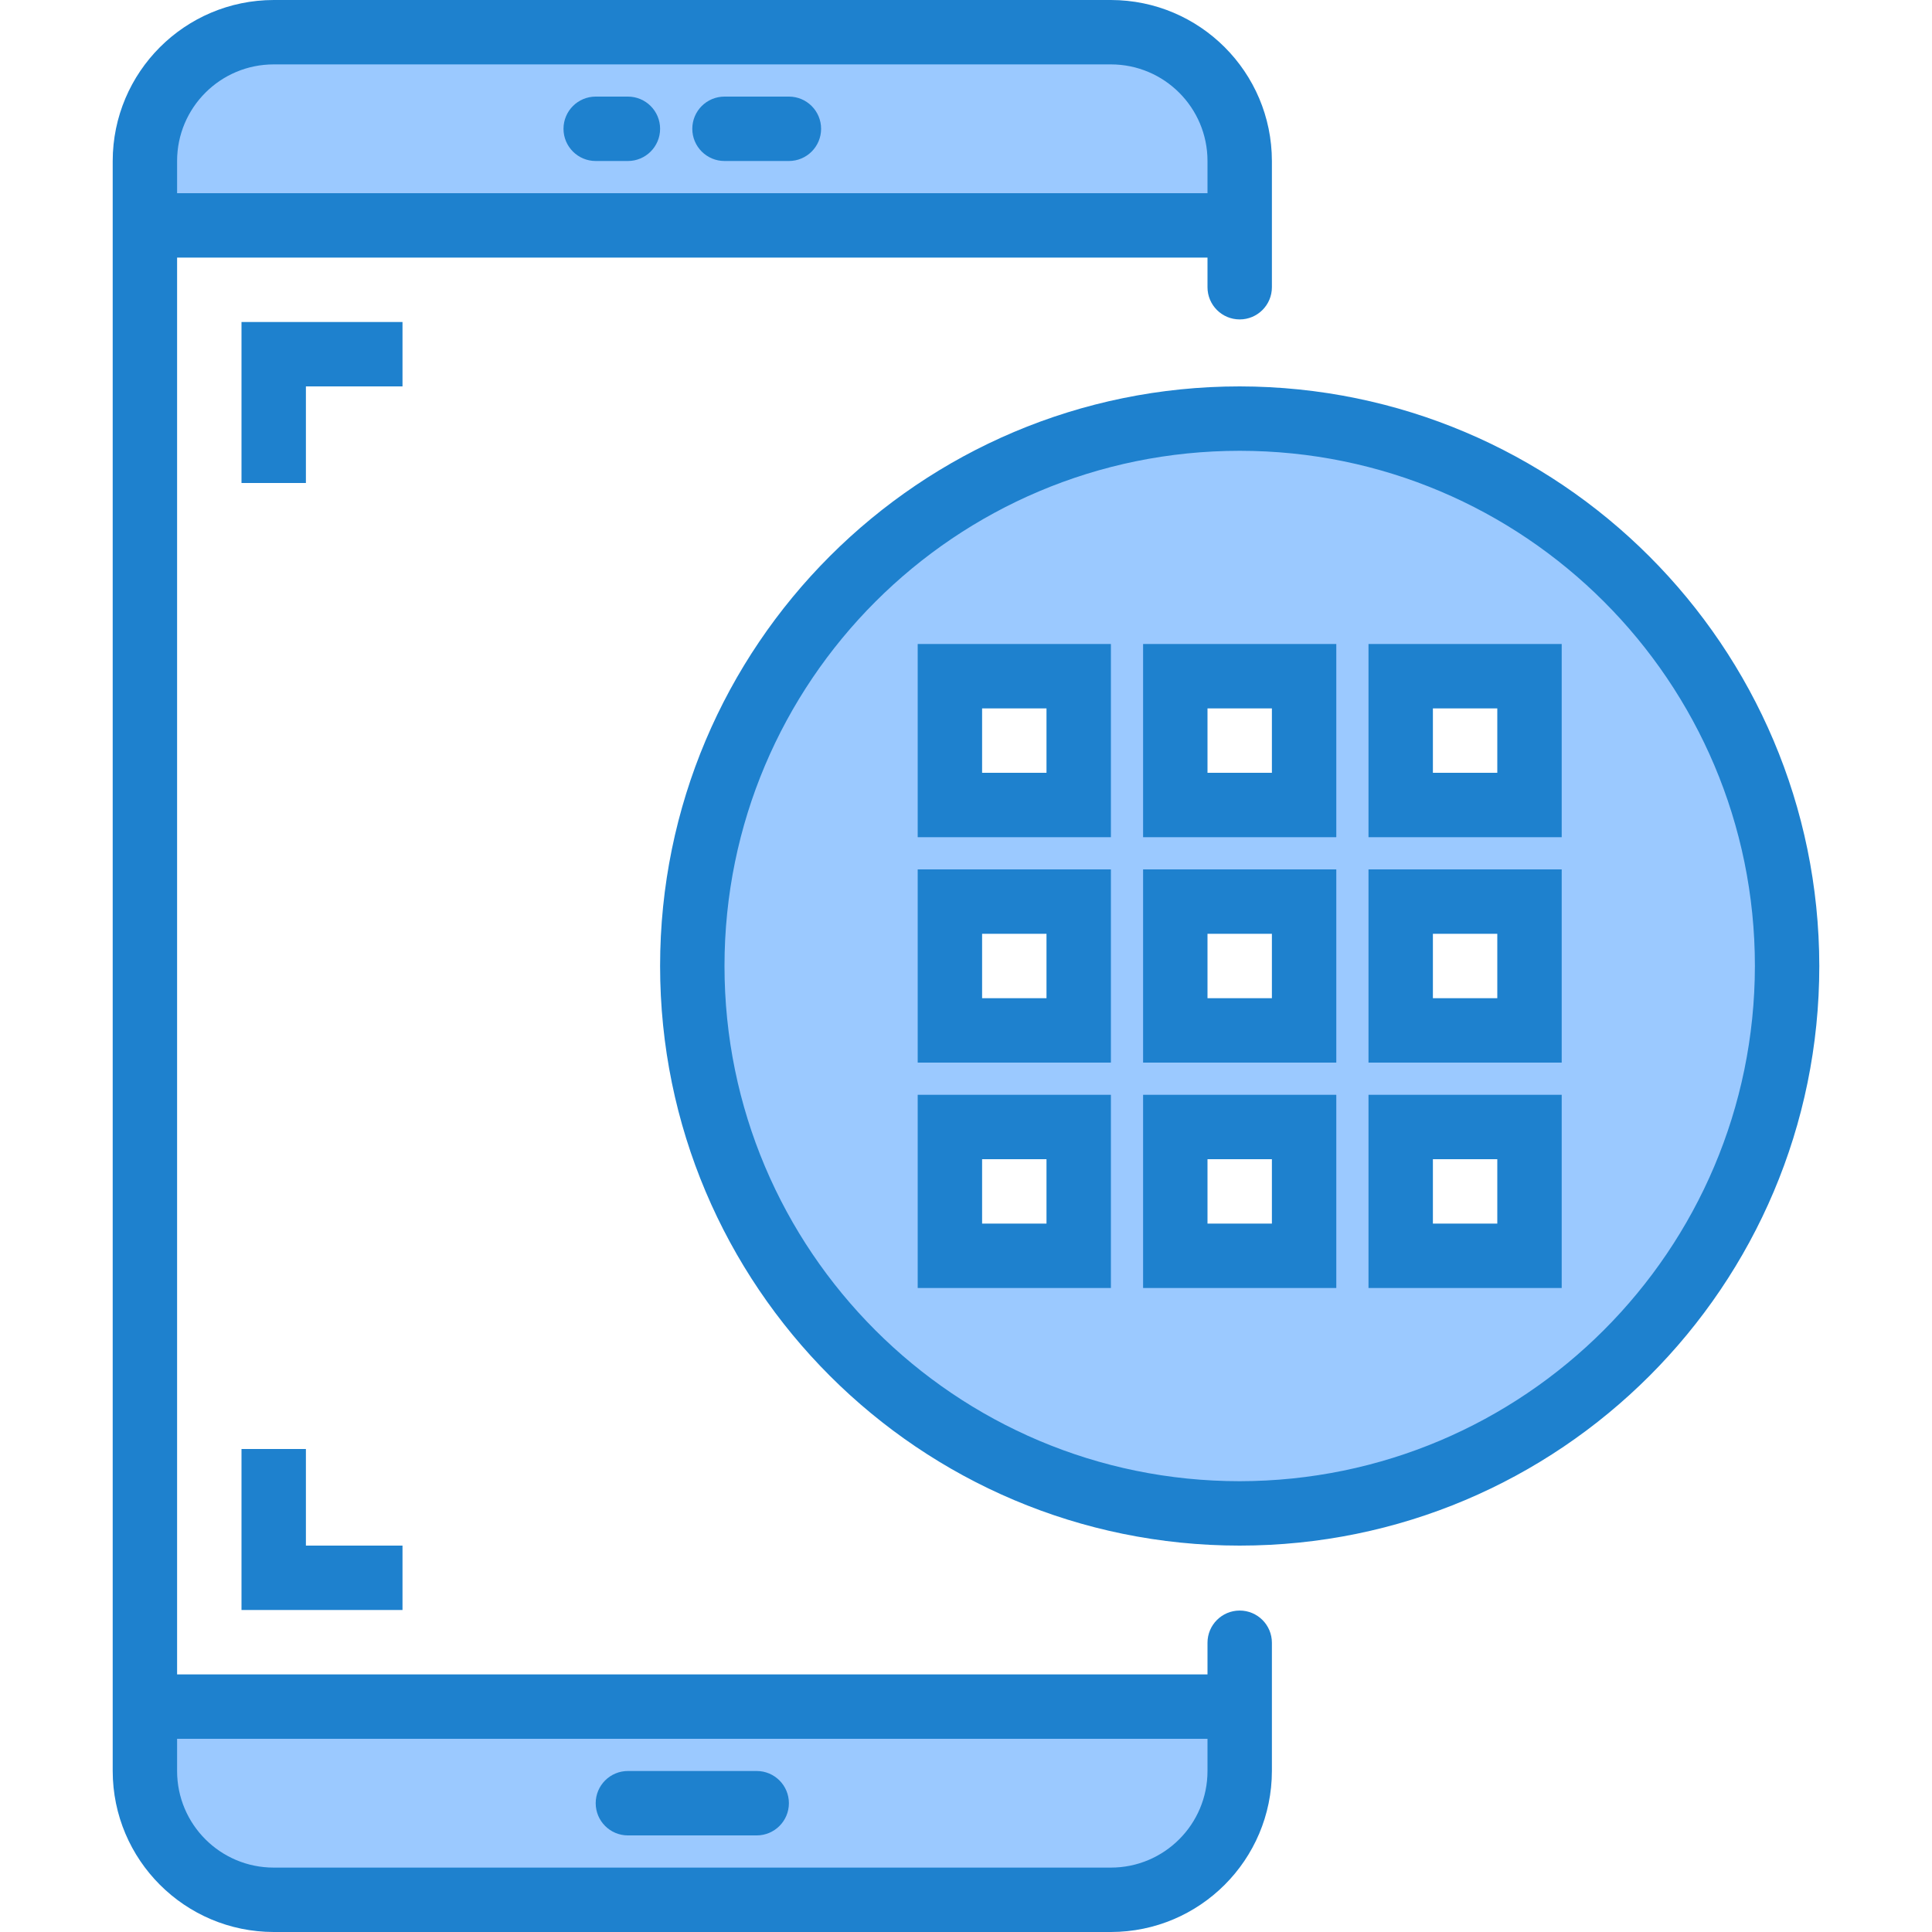 <svg height="480pt" viewBox="-28 0 480 480" width="480pt" xmlns="http://www.w3.org/2000/svg"><path d="m40 472h208c17.672 0 32-14.328 32-32v-16h-272v16c0 17.672 14.328 32 32 32zm120-24" fill="#9bc9ff"/><path d="m8 40v16h272v-16c0-17.672-14.328-32-32-32h-208c-17.672 0-32 14.328-32 32zm120-8" fill="#9bc9ff"/><path d="m280 104c-75.109 0-136 60.891-136 136s60.891 136 136 136 136-60.891 136-136-60.891-136-136-136zm-40 208h-32v-32h32zm0-56h-32v-32h32zm0-56h-32v-32h32zm56 112h-32v-32h32zm0-56h-32v-32h32zm0-56h-32v-32h32zm56 112h-32v-32h32zm0-56h-32v-32h32zm0-56h-32v-32h32zm0 0" fill="#9bc9ff"/><g fill="#1e81ce"><path d="m280 400.137c-4.418 0-8 3.582-8 8v7.863h-256v-352h256v7.359c0 4.418 3.582 8 8 8s8-3.582 8-8v-31.359c-.027-22.082-17.918-39.973-40-40h-208c-22.082.027-39.973 17.918-40 40v400c.027 22.082 17.918 39.973 40 40h208c22.082-.027 39.973-17.918 40-40v-31.863c0-4.418-3.582-8-8-8zm-240-384.137h208c13.254 0 24 10.746 24 24v8h-256v-8c0-13.254 10.746-24 24-24zm208 448h-208c-13.254 0-24-10.746-24-24v-8h256v8c0 13.254-10.746 24-24 24zm0 0"/><path d="m152 40h16c4.418 0 8-3.582 8-8s-3.582-8-8-8h-16c-4.418 0-8 3.582-8 8s3.582 8 8 8zm0 0"/><path d="m160 440h-32c-4.418 0-8 3.582-8 8s3.582 8 8 8h32c4.418 0 8-3.582 8-8s-3.582-8-8-8zm0 0"/><path d="m120 40h8c4.418 0 8-3.582 8-8s-3.582-8-8-8h-8c-4.418 0-8 3.582-8 8s3.582 8 8 8zm0 0"/><path d="m72 80h-40v40h16v-24h24zm0 0"/><path d="m32 360v40h40v-16h-24v-24zm0 0"/><path d="m280 96c-79.527 0-144 64.473-144 144s64.473 144 144 144 144-64.473 144-144c-.094-79.492-64.508-143.906-144-144zm0 272c-70.691 0-128-57.309-128-128s57.309-128 128-128 128 57.309 128 128c-.082 70.656-57.344 127.918-128 128zm0 0"/><path d="m256 208h48v-48h-48zm16-32h16v16h-16zm0 0"/><path d="m256 264h48v-48h-48zm16-32h16v16h-16zm0 0"/><path d="m256 320h48v-48h-48zm16-32h16v16h-16zm0 0"/><path d="m312 208h48v-48h-48zm16-32h16v16h-16zm0 0"/><path d="m312 264h48v-48h-48zm16-32h16v16h-16zm0 0"/><path d="m312 320h48v-48h-48zm16-32h16v16h-16zm0 0"/><path d="m200 208h48v-48h-48zm16-32h16v16h-16zm0 0"/><path d="m200 264h48v-48h-48zm16-32h16v16h-16zm0 0"/><path d="m200 320h48v-48h-48zm16-32h16v16h-16zm0 0"/></g></svg>